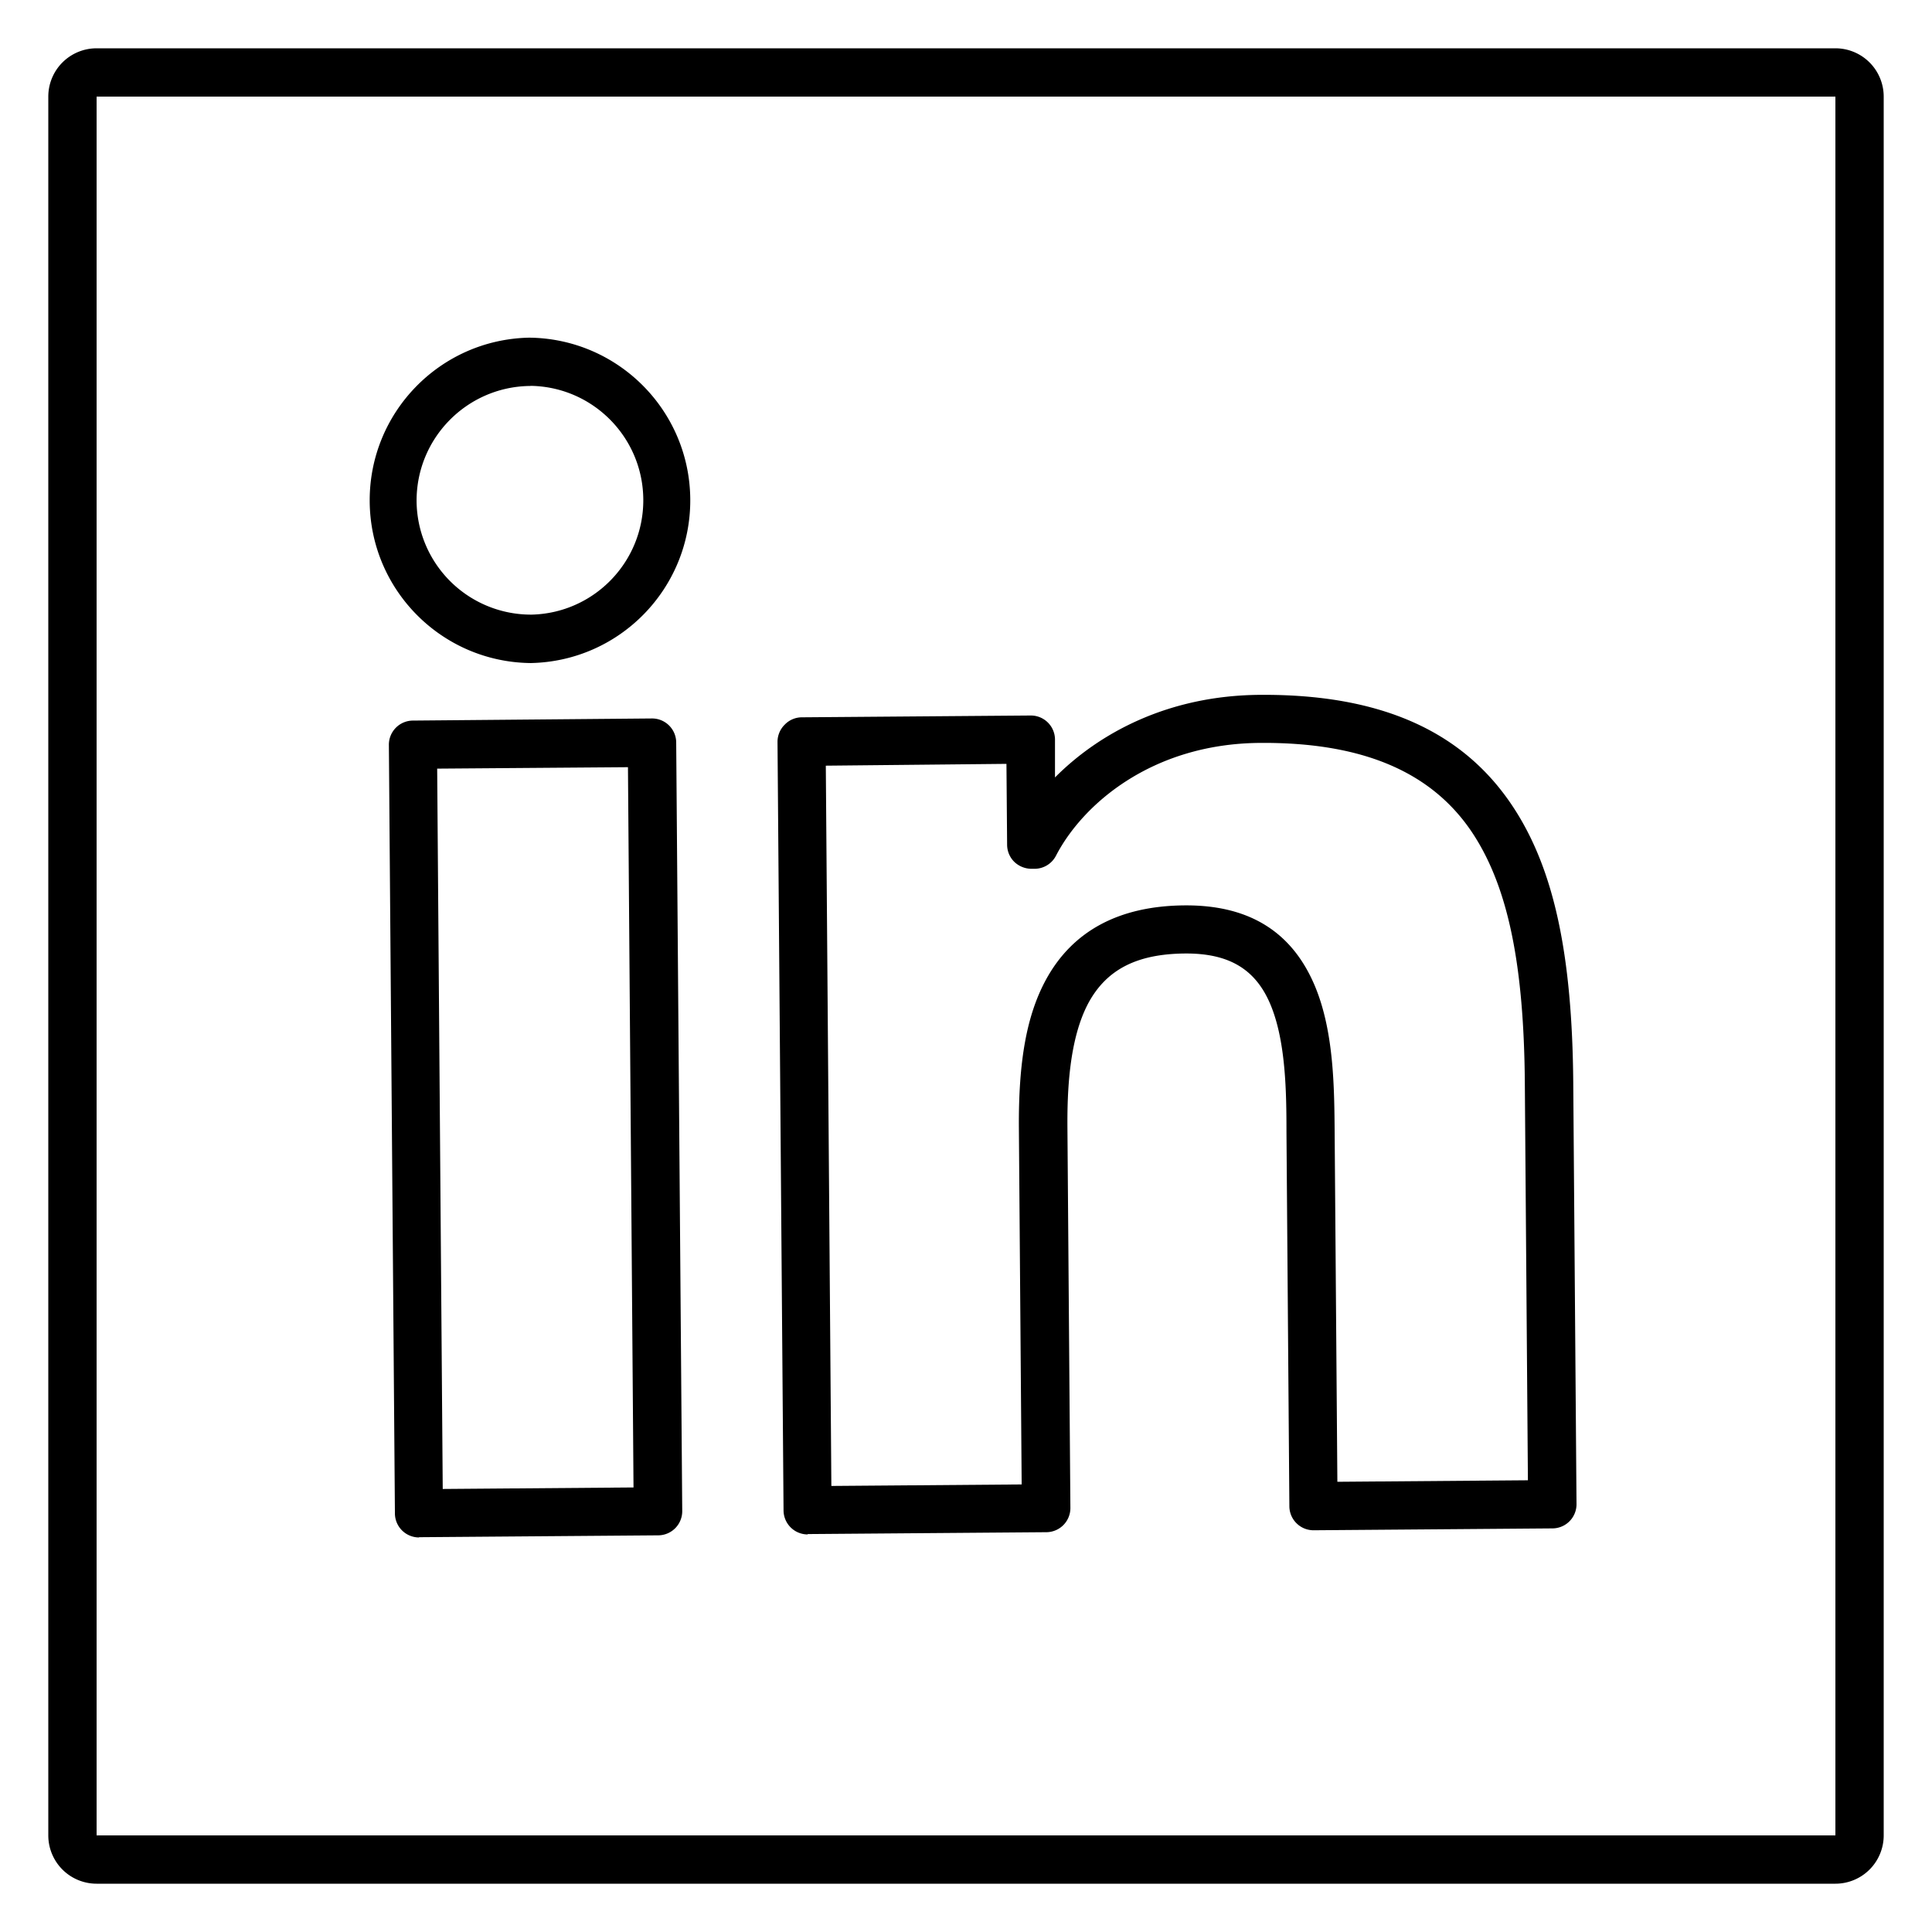 <svg width="320" height="320" viewBox="0 0 320 320" xmlns="http://www.w3.org/2000/svg"><g id="Foundations/Icons/Brand-Icons/Social-Media/03-linkedin" stroke="none" stroke-width="1" fill="none" fill-rule="evenodd"><path d="M304 8a8 8 0 0 1 8 8v288a8 8 0 0 1-8 8H16a8 8 0 0 1-8-8V16a8 8 0 0 1 8-8Zm0 8H16v288h288V16ZM108 119a4 4 0 0 1 4 4l1 127.3a4 4 0 0 1-4 4l-39.61.31.02.04a4 4 0 0 1-4-4l-1-127.3a4 4 0 0 1 4-4L108 119Zm142.9 15.09c6.53 10.18 9.51 24.13 9.68 45.24l.54 69.82a4 4 0 0 1-4 4l-39.56.31a4 4 0 0 1-4-4l-.48-61.91c0-6.64-.12-14.9-2.55-20.92-2.43-6.02-6.85-8.75-14.24-8.7-8 .06-13 2.66-16 8.17-3.22 6-3.53 14.66-3.49 20.68l.49 63a4 4 0 0 1-4 4l-39.51.31v.06a4 4 0 0 1-4-4l-1-127.3A4 4 0 0 1 130 120a3.94 3.94 0 0 1 2.82-1.19l37.92-.3a4 4 0 0 1 4 4v6.26c7.31-7.35 18.72-13.56 33.87-13.68 20.15-.16 34 6.06 42.29 19Zm-146.89-7.02-31.6.24.92 119.31 31.6-.25-.92-119.3Zm104.64-4.02c-17.84.14-29.33 10.15-33.75 18.69a4 4 0 0 1-3.52 2.16h-.54a4.14 4.14 0 0 1-2.84-1.15 4 4 0 0 1-1.19-2.82l-.11-13.41-29.92.3.92 119.3 31.52-.25-.46-59c-.08-11.12 1.29-18.69 4.45-24.54 4.4-8.13 12.13-12.29 23-12.37 10.87-.08 18 4.52 21.72 13.7 3 7.44 3.07 16.54 3.13 23.86l.45 57.91 31.56-.25-.51-65.81c-.15-19.52-2.75-32.16-8.41-41-6.7-10.44-18.33-15.46-35.5-15.32ZM87.79 55.93c14.684.223 26.486 12.161 26.54 26.847.055 14.685-11.658 26.71-26.34 27.043h-.21c-14.684-.22-26.49-12.156-26.547-26.842-.057-14.686 11.655-26.714 26.337-27.048h.22Zm.17 7.98-.18.02h-.15C77.254 64.132 68.96 72.622 69 83a18.95 18.95 0 0 0 18.657 18.798l.443.002c10.295-.272 18.488-8.715 18.45-19.013-.038-10.299-8.293-18.682-18.59-18.877Z" id="Outlines" fill="#000"/></g></svg>